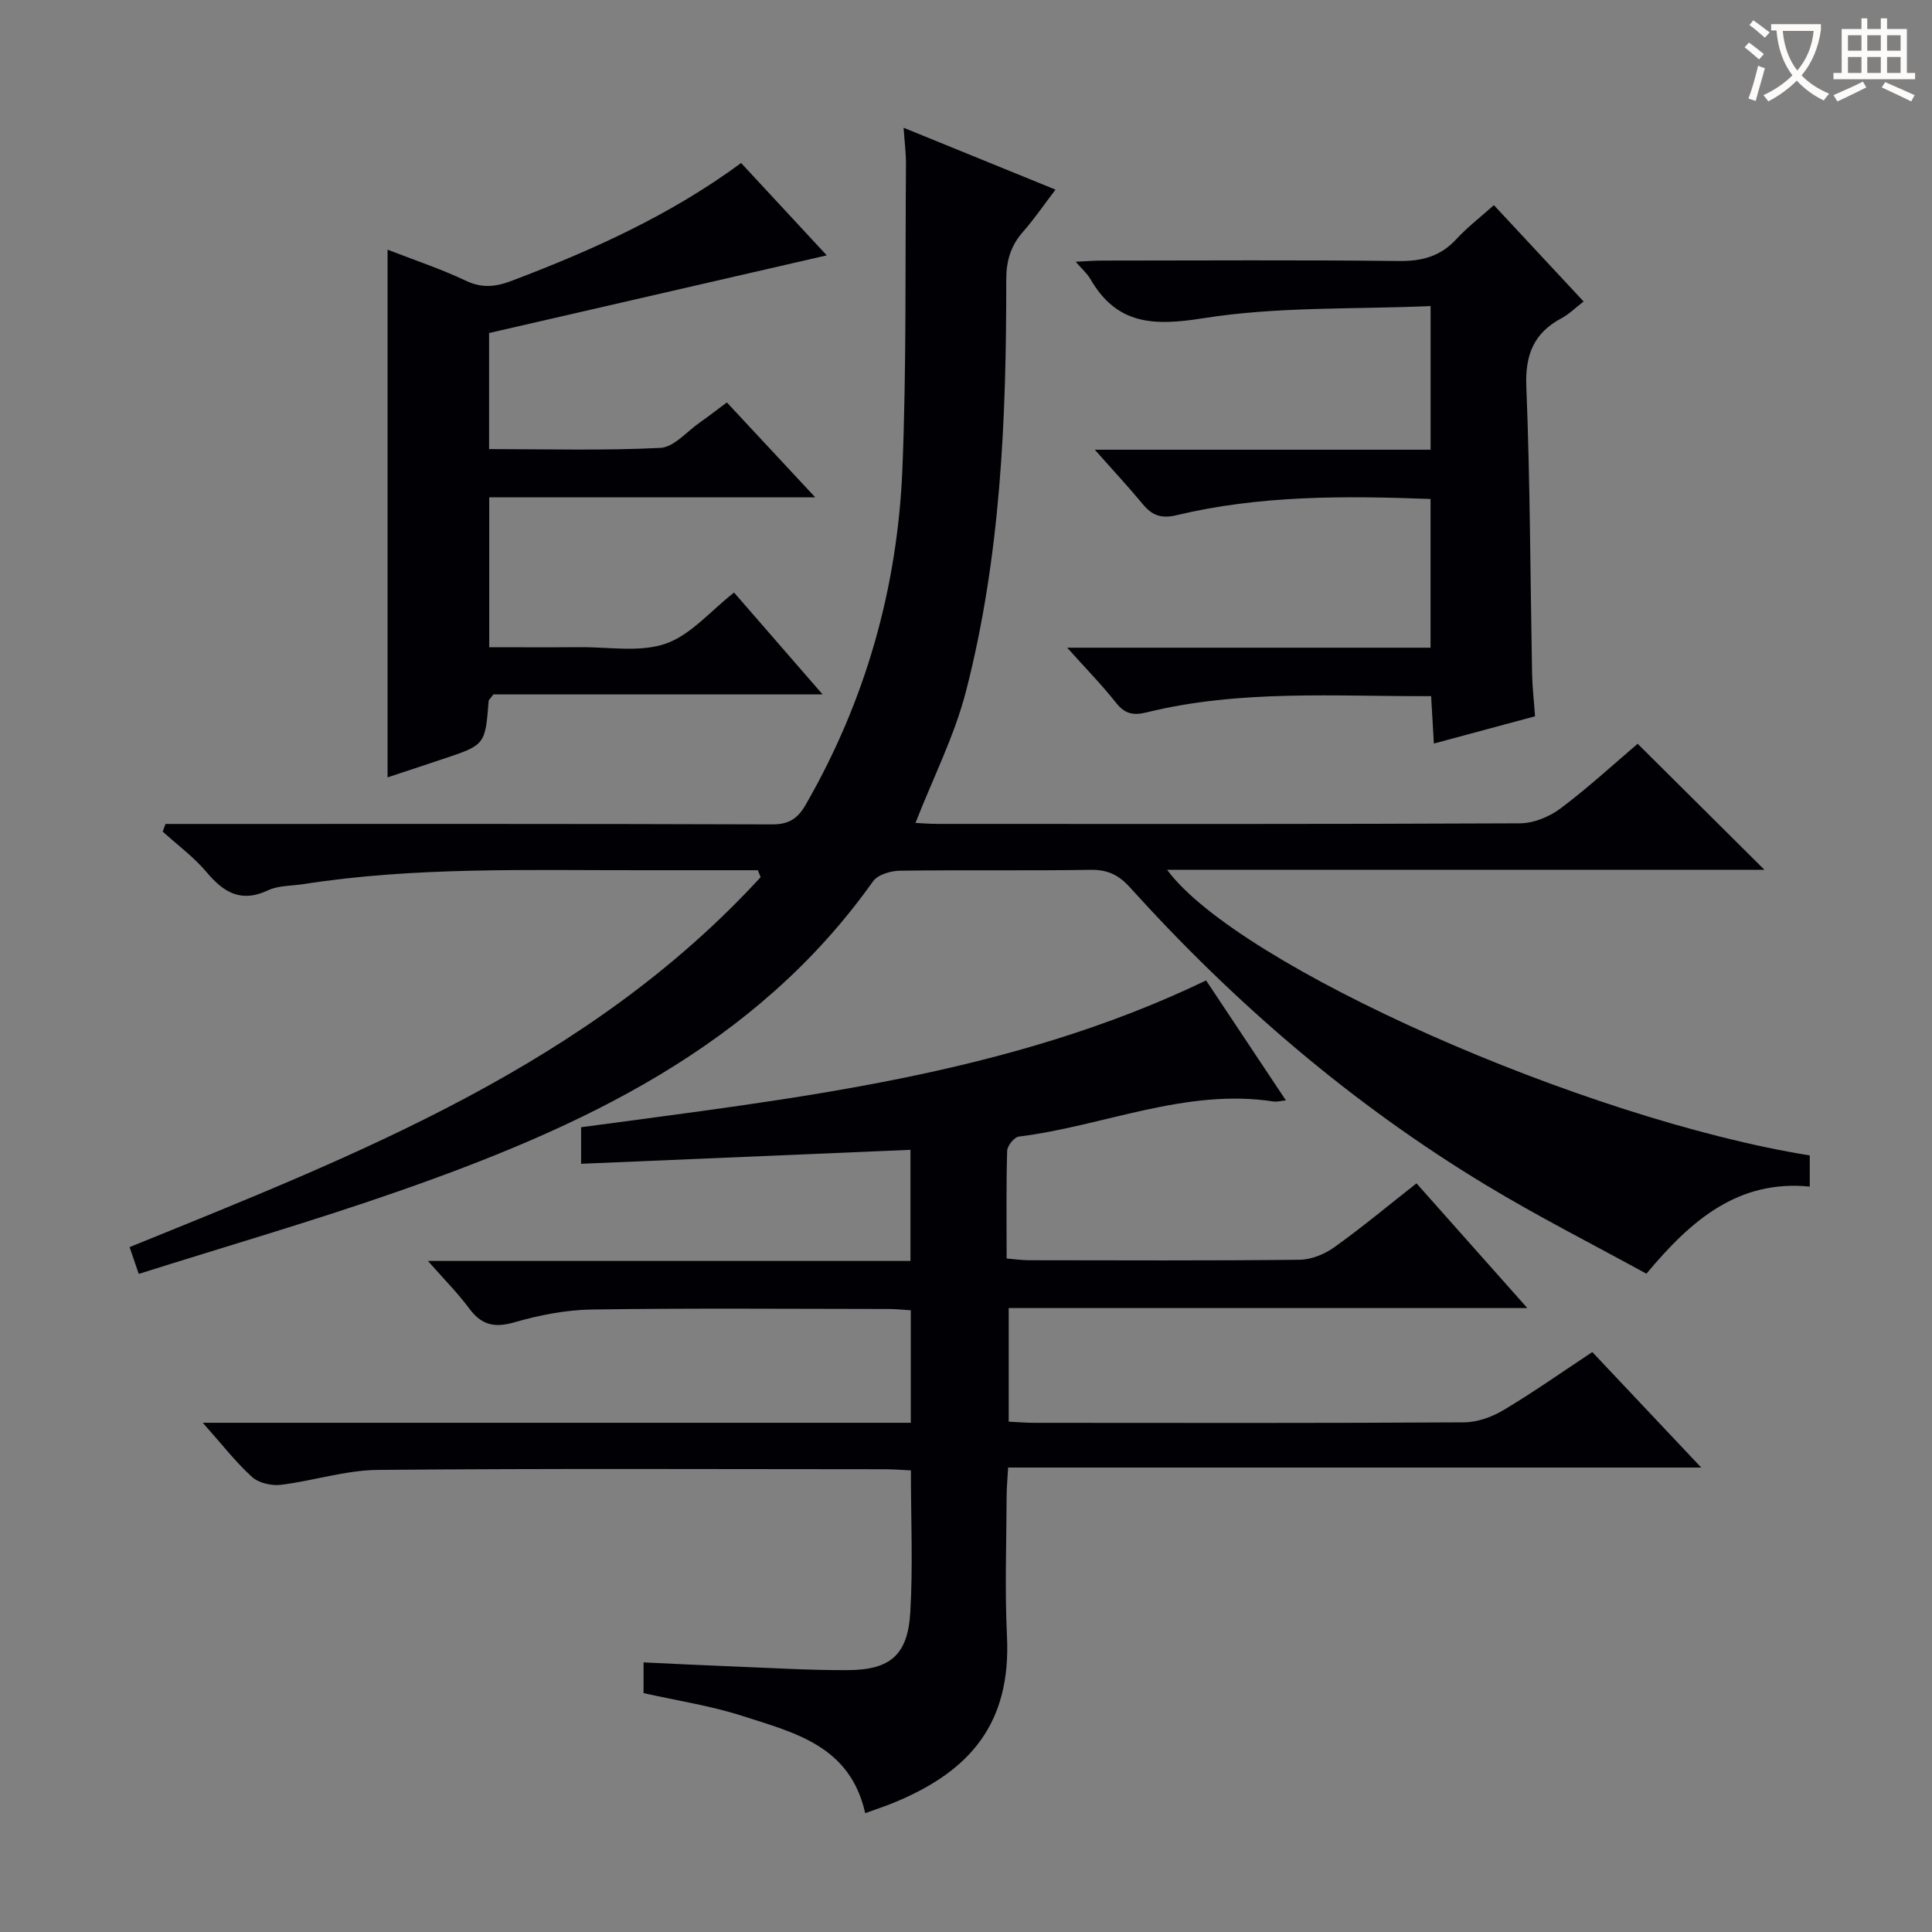 <svg enable-background="new 0 0 400 400" viewBox="0 0 400 400" xmlns="http://www.w3.org/2000/svg"><rect x="0" y="0" width="400" height="400" fill="#808080" stroke="none"/><g fill="#010105"><path d="m156.9 180.17c-7.96 0-15.91-.01-23.87 0-23.45.04-46.94-.75-70.25 2.88-2.45.38-5.15.27-7.31 1.29-5.56 2.61-9.14.46-12.69-3.76-2.64-3.14-6.04-5.63-9.1-8.41.2-.53.39-1.05.59-1.58h5.58c39.99 0 79.98-.05 119.97.09 3.46.01 5.3-1.14 6.97-4.04 12.44-21.6 19.05-44.96 20.05-69.72.84-20.94.56-41.93.73-62.9.02-2.28-.29-4.56-.49-7.57 10.62 4.33 20.7 8.44 31.45 12.81-2.4 3.15-4.41 6.1-6.75 8.76-2.57 2.92-3.46 6.08-3.45 9.99.04 28.65-1.15 57.25-8.34 85.14-2.38 9.22-6.81 17.9-10.45 27.23 1.19.05 2.93.2 4.68.2 40.16.01 80.32.07 120.47-.12 2.83-.01 6.09-1.35 8.4-3.08 5.71-4.28 10.97-9.14 15.97-13.39 8.84 8.79 17.48 17.38 26.25 26.09-40.94 0-82.13 0-123.68 0 14.74 19.95 86.31 51.63 133.06 59.14v6.45c-14.72-1.46-24.49 6.83-33.82 18.04-11.03-6.06-22.41-11.82-33.29-18.4-27.68-16.74-51.99-37.62-73.65-61.6-2.3-2.55-4.62-3.68-8.13-3.62-13.16.21-26.33 0-39.49.18-1.9.03-4.57.81-5.55 2.19-24.44 34.41-60.5 51.01-98.6 64.3-17.52 6.11-35.38 11.28-53.43 16.99-.73-2.14-1.24-3.63-1.9-5.55 47.38-19.23 95.05-37.79 130.65-76.59-.19-.47-.38-.95-.58-1.44z"/><path d="m179.13 375.4c-3.11-13.98-14.68-16.66-25.35-20.11-6.58-2.13-13.51-3.17-20.54-4.75 0-1.96 0-4.05 0-6.36 6.47.3 12.72.62 18.98.86 7.81.3 15.62.79 23.43.74 8.66-.06 12.29-3.15 12.81-11.89.58-9.6.13-19.27.13-29.46-1.88-.09-3.64-.24-5.4-.24-34.99-.01-69.99-.18-104.98.14-6.71.06-13.37 2.28-20.11 3.09-1.92.23-4.56-.39-5.93-1.64-3.37-3.06-6.2-6.73-10.19-11.21h146.59c0-8.12 0-15.55 0-23.29-1.66-.1-3.11-.27-4.56-.27-20.5-.02-40.99-.19-61.48.11-5.4.08-10.91 1.17-16.11 2.67-4.14 1.19-6.78.49-9.29-2.9-2.36-3.19-5.2-6.03-8.53-9.82h99.9c0-8.28 0-15.85 0-23.01-22.8.97-45.31 1.92-68.19 2.89 0-3.25 0-5.31 0-7.57 44.02-5.95 88.36-10.66 129.4-30.39 5.44 8.17 10.84 16.29 16.52 24.83-1.27.13-1.89.33-2.48.24-18.32-2.82-35.19 5.07-52.83 7.26-.95.12-2.37 1.91-2.4 2.96-.21 7.3-.11 14.61-.11 22.28 1.81.15 3.24.36 4.66.36 18.66.02 37.33.11 55.99-.1 2.41-.03 5.15-1.13 7.15-2.56 5.8-4.15 11.29-8.73 17.06-13.26 7.64 8.6 15.01 16.89 22.95 25.82-36.18 0-71.56 0-107.38 0v23.52c1.8.09 3.57.24 5.34.24 29.66.02 59.32.08 88.98-.1 2.76-.02 5.81-1.14 8.22-2.59 6.13-3.66 11.99-7.8 18.29-11.96 7.24 7.68 14.5 15.38 22.55 23.91-48.32 0-95.63 0-143.5 0-.13 2.36-.3 4.12-.31 5.88-.03 9.66-.4 19.35.07 28.99.89 18.18-7.73 27.87-22.71 34.22-1.96.85-4.01 1.51-6.64 2.47z"/><path d="m151.98 122.68c5.97 6.87 11.84 13.63 18.32 21.08-23.32 0-45.95 0-68.14 0-.63.86-.97 1.11-.99 1.38-.72 9.11-.72 9.1-9.58 12.04-3.76 1.24-7.52 2.5-11.35 3.77 0-36.45 0-72.59 0-109.26 5.54 2.16 11.04 3.98 16.23 6.44 3.35 1.59 6.17 1.26 9.44.02 16.66-6.32 32.82-13.57 47.53-24.4 6.05 6.53 11.98 12.92 17.73 19.12-23.5 5.41-46.66 10.74-69.91 16.08v24.03c11.94 0 23.73.34 35.47-.25 2.8-.14 5.47-3.39 8.16-5.26 1.76-1.23 3.46-2.56 5.6-4.15 5.86 6.3 11.67 12.53 18.3 19.65-23.19 0-45.2 0-67.5 0v31.03c6.2 0 12.46.04 18.71-.01 5.98-.06 12.42 1.13 17.8-.72 5.18-1.78 9.27-6.75 14.18-10.59z"/><path d="m327.87 62.42c-1.67 1.28-2.98 2.61-4.55 3.45-5.76 3.07-7.57 7.54-7.31 14.16.79 19.78.82 39.59 1.19 59.39.05 2.8.38 5.59.61 8.88-6.82 1.84-13.64 3.68-20.94 5.64-.19-3.31-.37-6.37-.57-9.81-19.92.08-39.56-1.4-58.85 3.35-2.84.7-4.56.34-6.4-1.99-2.93-3.71-6.27-7.11-10.1-11.39h75.23c0-10.4 0-20.44 0-30.79-17.77-.67-35.32-.78-52.6 3.36-3.05.73-5 .1-6.92-2.22-3.02-3.65-6.26-7.12-9.99-11.34h69.52c0-9.76 0-19.13 0-29.74-15.84.69-31.75.07-47.18 2.53-10.33 1.64-17.83 1.29-23.3-8.19-.63-1.09-1.65-1.95-3-3.52 2.29-.11 3.86-.24 5.43-.24 20.49-.01 40.97-.15 61.46.09 4.81.06 8.64-.96 11.93-4.54 2.23-2.42 4.89-4.46 7.76-7.03 6.28 6.74 12.34 13.25 18.58 19.95z"/></g><path d="m362.1 8.8c1.1.8 2.1 1.6 3.1 2.4l-1 1.1c-1.3-1.1-2.3-2-3-2.5zm1.9 4.8c.5.2.9.4 1.4.5-.6 2.3-1.3 4.5-1.9 6.8l-1.5-.5c.8-2.1 1.4-4.3 2-6.8zm-1-9.4c1.3.9 2.4 1.8 3.4 2.5l-1 1.1c-1.4-1.2-2.4-2.1-3.2-2.6zm3.7 2.2v-1.4h10.3v1.2c-.5 3.6-1.8 6.8-4 9.4 1.5 1.6 3.4 2.8 5.7 3.8-.3.4-.7.8-1.1 1.4-2.3-1.1-4.1-2.5-5.6-4.1-1.6 1.6-3.6 3.1-5.9 4.3-.3-.5-.7-.9-1-1.3 2.4-1.1 4.4-2.5 6-4.1-1.9-2.5-3-5.6-3.3-9.3h-1.1zm8.8 0h-6.4c.3 3.3 1.3 6 3 8.2 2-2.3 3.1-5.1 3.4-8.2z" fill="#fcfbfa"/><path d="m385.3 3.8h1.3v2.2h2.8v-2.2h1.3v2.2h4.1v9.1h1.7v1.3h-16.9v-1.3h1.7v-9.1h4.1v-2.2zm.4 13.1.7 1.2c-1.8.9-3.8 1.9-6 2.9-.2-.4-.5-.8-.8-1.3 2.3-1 4.3-1.9 6.1-2.8zm-3.1-6.4h2.8v-3.2h-2.8zm0 4.6h2.8v-3.3h-2.8zm4-4.6h2.8v-3.2h-2.8zm0 4.6h2.8v-3.3h-2.8zm3.7 1.9c2.1.9 4.1 1.8 6.1 2.7l-.7 1.3c-2.2-1.1-4.2-2-6.1-2.9zm3.2-9.7h-2.8v3.2h2.8zm-2.8 7.8h2.8v-3.3h-2.8z" fill="#fcfbfa"/></svg>